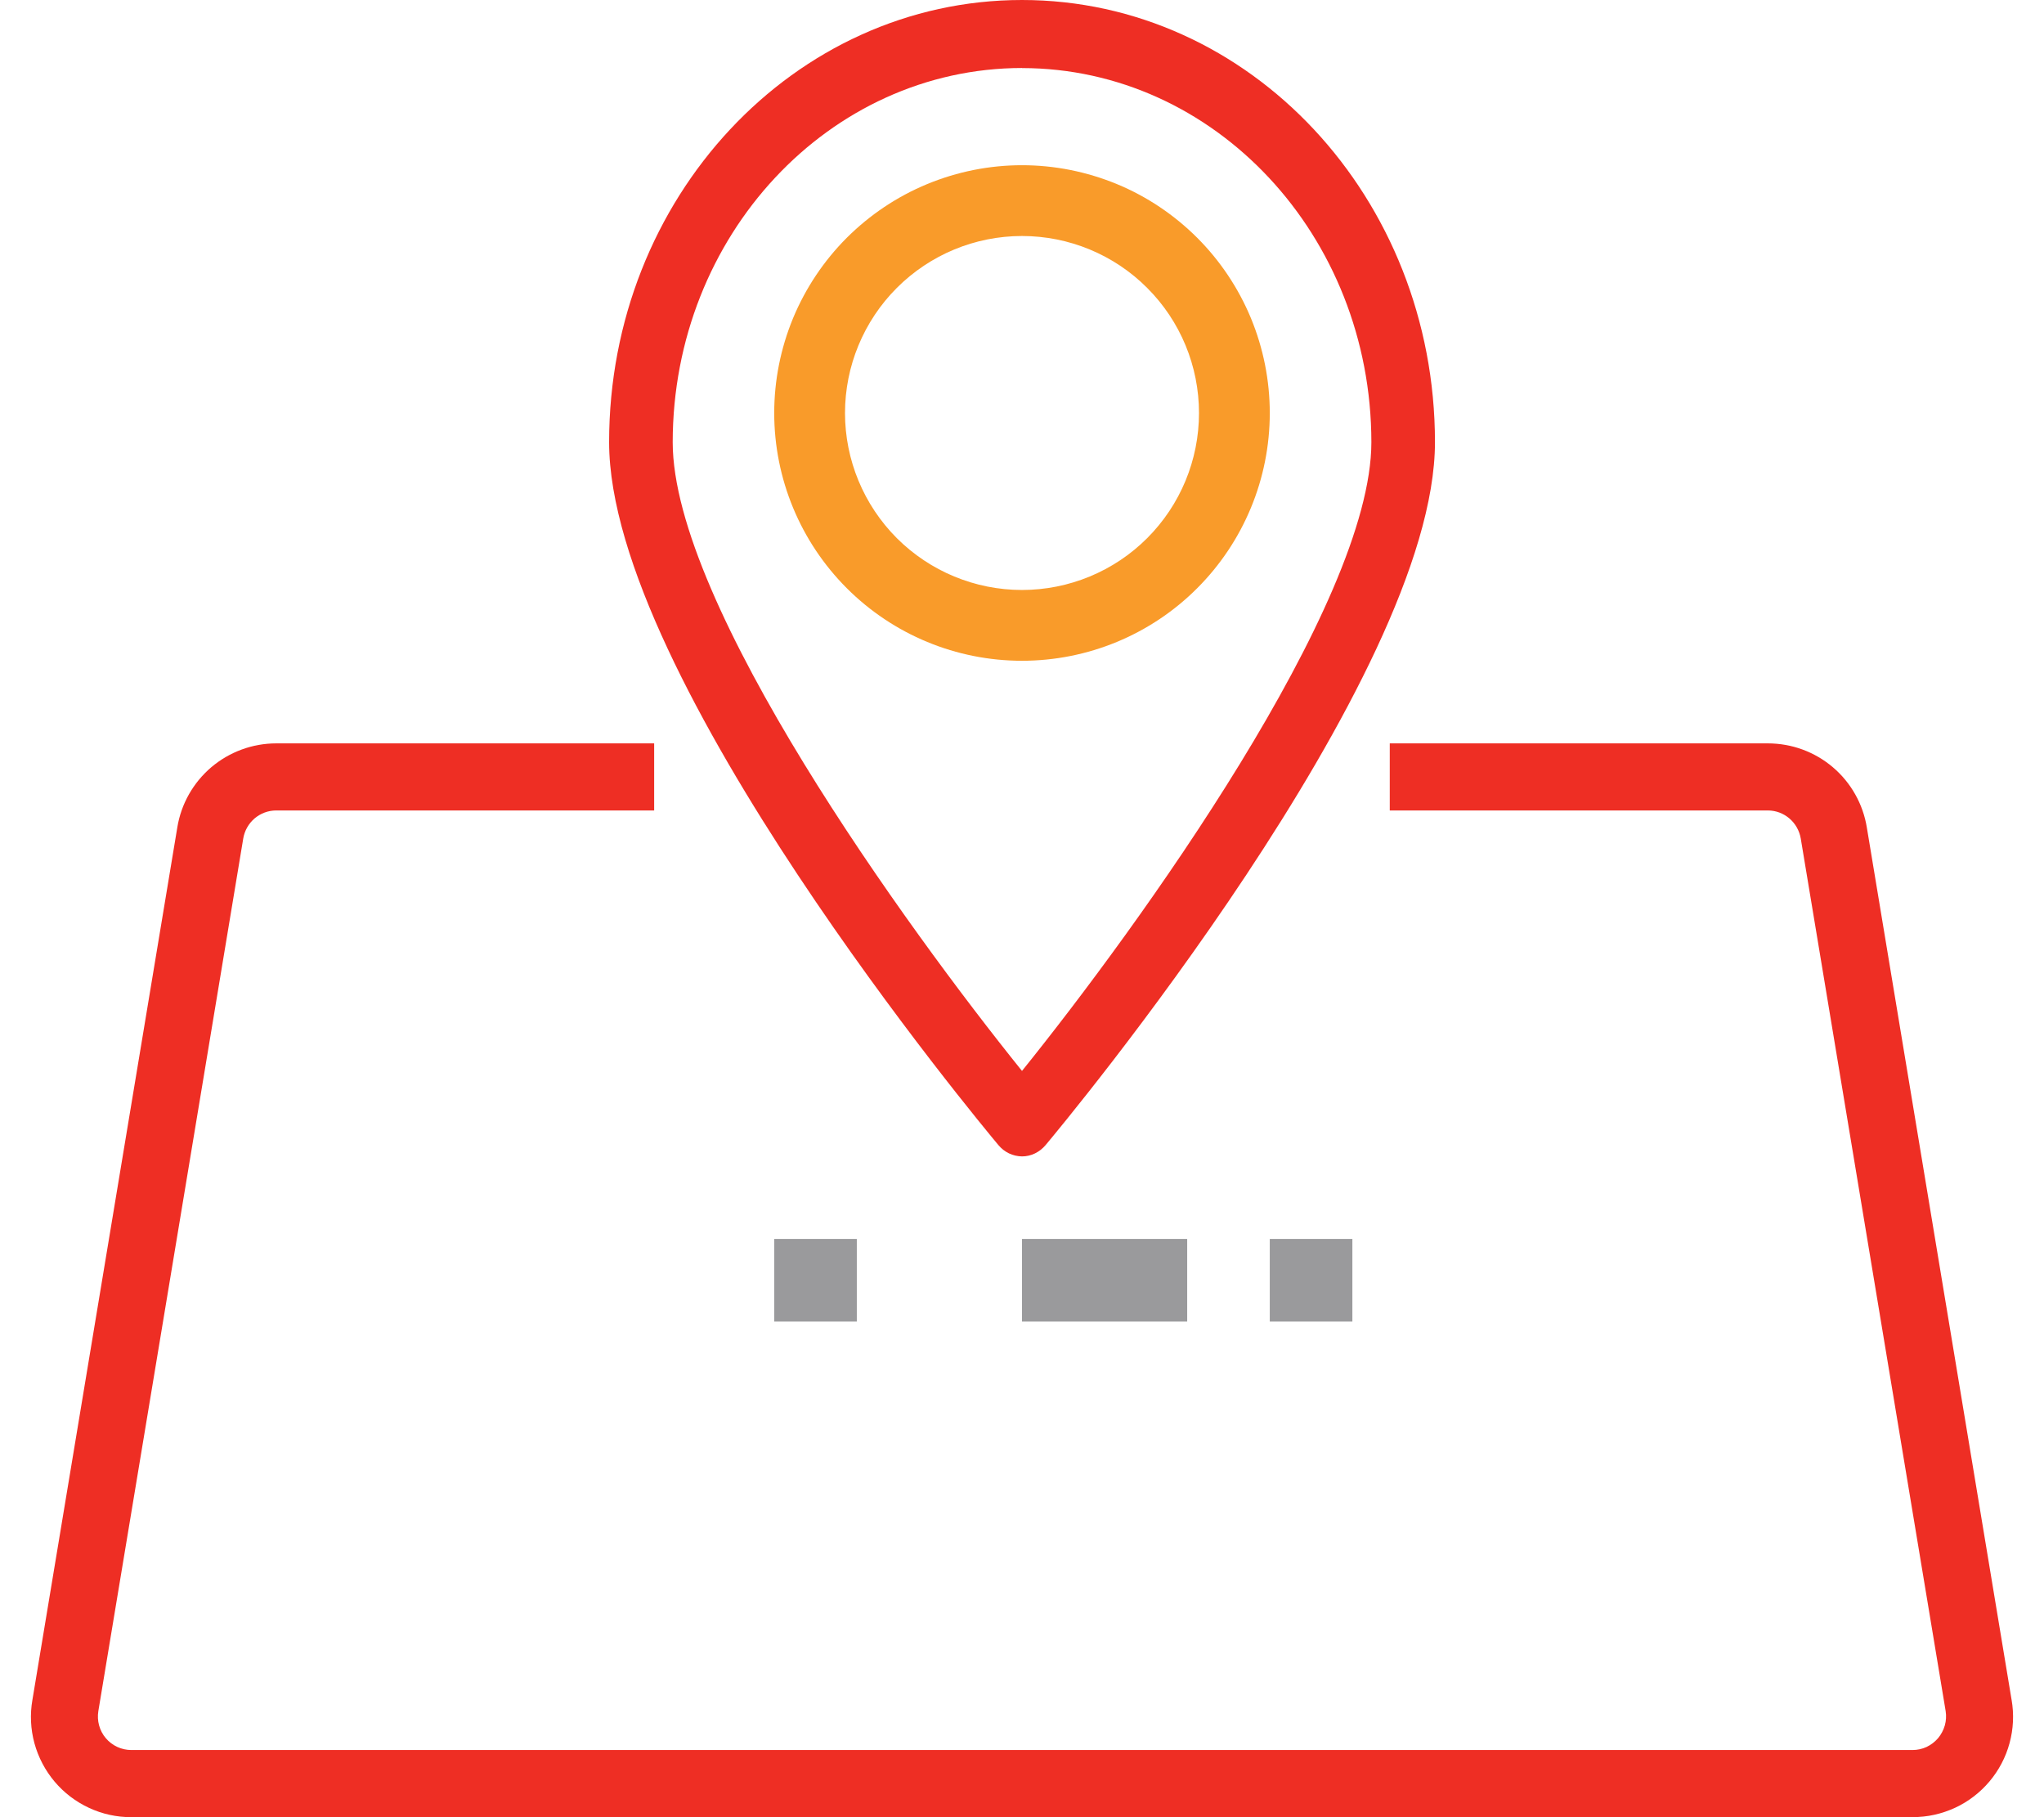 <svg width="27" height="24" viewBox="0 0 27 24" fill="none" xmlns="http://www.w3.org/2000/svg">
<path fill-rule="evenodd" clip-rule="evenodd" d="M26.572 22.451L24.66 10.93C24.61 10.62 24.451 10.337 24.211 10.133C23.971 9.929 23.667 9.818 23.352 9.818H18.358V10.704H23.352C23.567 10.704 23.751 10.861 23.787 11.075L25.701 22.599C25.711 22.662 25.707 22.727 25.69 22.788C25.672 22.85 25.642 22.907 25.601 22.956C25.559 23.005 25.508 23.044 25.45 23.072C25.392 23.099 25.328 23.113 25.264 23.113H1.735C1.67 23.113 1.607 23.099 1.549 23.072C1.491 23.045 1.439 23.006 1.398 22.957C1.356 22.908 1.326 22.85 1.309 22.788C1.292 22.727 1.289 22.662 1.299 22.599L3.213 11.075C3.23 10.972 3.283 10.878 3.362 10.81C3.442 10.742 3.543 10.704 3.648 10.704H8.641V9.818H3.649C3.335 9.818 3.031 9.93 2.791 10.133C2.552 10.337 2.392 10.619 2.342 10.929L0.428 22.452C0.395 22.642 0.404 22.837 0.455 23.024C0.506 23.21 0.597 23.383 0.721 23.53C0.846 23.678 1.001 23.796 1.176 23.877C1.351 23.959 1.542 24 1.735 24L25.265 23.999C25.459 24 25.649 23.957 25.825 23.876C26 23.795 26.155 23.676 26.279 23.529C26.404 23.381 26.495 23.208 26.545 23.022C26.596 22.836 26.605 22.64 26.572 22.45V22.451Z" fill="#EE2E24"/>
<path d="M13.5 15.273C13.62 15.273 13.732 15.218 13.812 15.123C14.023 14.872 18.955 8.953 18.955 5.84C18.955 2.615 16.513 0 13.5 0C10.487 0 8.046 2.615 8.046 5.84C8.046 8.953 12.978 14.872 13.188 15.123C13.226 15.169 13.274 15.207 13.328 15.233C13.381 15.258 13.44 15.272 13.5 15.273ZM13.5 0.899C16.047 0.901 18.113 3.112 18.115 5.84C18.115 7.981 15.031 12.245 13.5 14.144C11.97 12.245 8.886 7.982 8.886 5.84C8.888 3.112 10.953 0.901 13.5 0.898V0.899Z" fill="#EE2E24"/>
<path d="M16.773 5.455C16.773 5.025 16.688 4.599 16.524 4.202C16.359 3.805 16.118 3.444 15.814 3.14C15.51 2.837 15.15 2.595 14.753 2.431C14.355 2.267 13.93 2.182 13.5 2.182C13.07 2.182 12.645 2.267 12.248 2.431C11.851 2.595 11.49 2.837 11.186 3.14C10.882 3.444 10.641 3.805 10.476 4.202C10.312 4.599 10.227 5.025 10.227 5.455C10.227 6.323 10.572 7.155 11.186 7.769C11.8 8.383 12.632 8.727 13.5 8.727C14.368 8.727 15.201 8.383 15.814 7.769C16.428 7.155 16.773 6.323 16.773 5.455ZM11.162 5.455C11.162 4.835 11.409 4.24 11.847 3.802C12.286 3.363 12.88 3.117 13.5 3.117C14.12 3.117 14.715 3.363 15.153 3.802C15.592 4.24 15.838 4.835 15.838 5.455C15.838 6.075 15.592 6.669 15.153 7.108C14.715 7.546 14.12 7.792 13.5 7.792C12.88 7.792 12.286 7.546 11.847 7.108C11.409 6.669 11.162 6.075 11.162 5.455Z" fill="#F99B2A"/>
<path fill-rule="evenodd" clip-rule="evenodd" d="M13.5 16.363H15.682V17.454H13.5V16.363ZM10.227 16.363H11.318V17.454H10.227V16.363ZM16.773 16.363H17.864V17.454H16.773V16.363Z" fill="#9A9A9C"/>
</svg>
